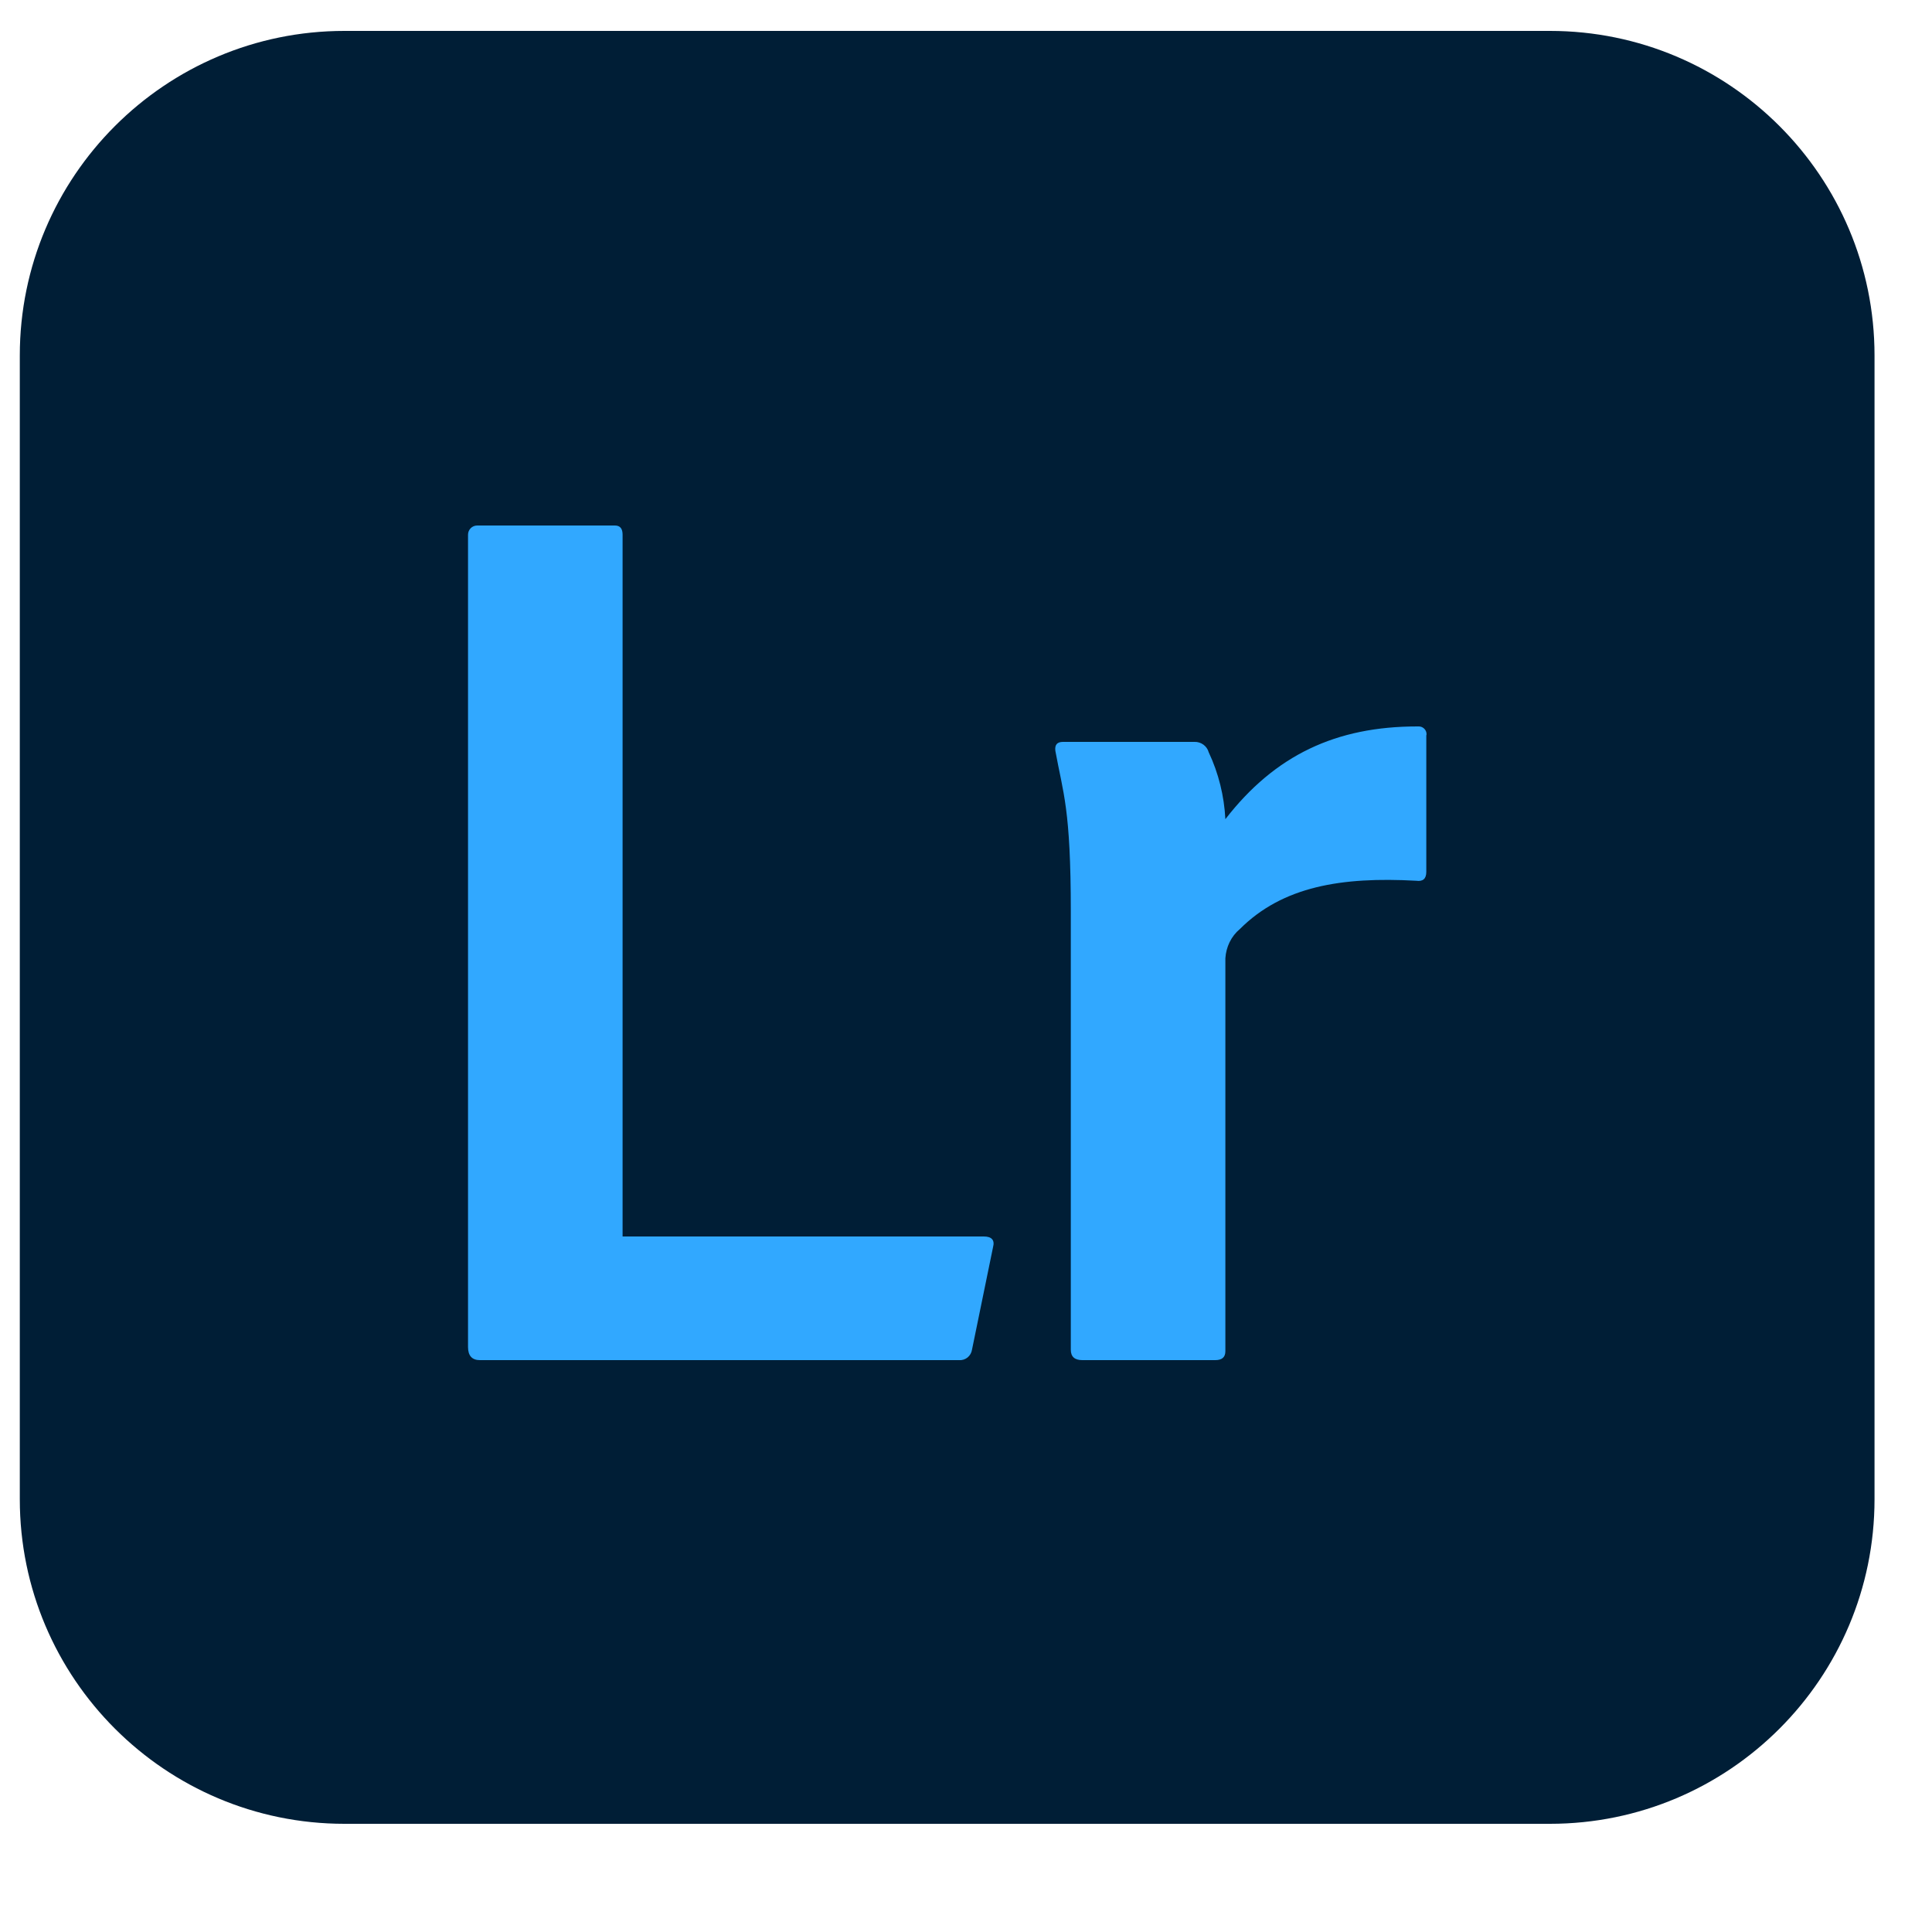 <?xml version="1.0" encoding="UTF-8" standalone="no"?><!DOCTYPE svg PUBLIC "-//W3C//DTD SVG 1.1//EN" "http://www.w3.org/Graphics/SVG/1.1/DTD/svg11.dtd"><svg width="100%" height="100%" viewBox="0 0 8 8" version="1.1" xmlns="http://www.w3.org/2000/svg" xmlns:xlink="http://www.w3.org/1999/xlink" xml:space="preserve" xmlns:serif="http://www.serif.com/" style="fill-rule:evenodd;clip-rule:evenodd;stroke-linejoin:round;stroke-miterlimit:2;"><rect id="lrcat" x="0.082" y="0" width="7.68" height="7.68" style="fill:none;"/><clipPath id="_clip1"><rect x="0.082" y="0" width="7.68" height="7.68"/></clipPath><g clip-path="url(#_clip1)"><path d="M7.762,1.472l0,4.736c0,0.742 -0.602,1.344 -1.344,1.344l-4.992,0c-0.741,0 -1.344,-0.602 -1.344,-1.344l0,-4.736c0,-0.742 0.603,-1.344 1.344,-1.344l4.992,0c0.742,0 1.344,0.602 1.344,1.344Z" style="fill:#001e36;"/><path d="M4.402,3.072l0.544,0c0.027,-0.001 0.052,0.017 0.059,0.043c0.041,0.087 0.064,0.181 0.069,0.277c0.206,-0.266 0.459,-0.384 0.795,-0.384c0.002,-0 0.004,-0 0.006,-0c0.017,-0 0.032,0.014 0.032,0.032c-0,0.001 -0,0.003 -0.001,0.005l0,0.565c0,0.029 -0.014,0.041 -0.042,0.037c-0.308,-0.017 -0.553,0.023 -0.73,0.2c-0.036,0.03 -0.057,0.074 -0.06,0.121l0,1.627c0,0.025 -0.014,0.037 -0.042,0.037l-0.55,0c-0.032,0 -0.048,-0.014 -0.048,-0.043l0,-1.813c0,-0.429 -0.032,-0.491 -0.064,-0.667c-0.003,-0.025 0.007,-0.037 0.032,-0.037Zm-0.431,2.56l-1.984,0c-0.032,0 -0.049,-0.018 -0.049,-0.054l0,-3.358c-0,-0.002 -0,-0.004 -0,-0.006c-0,-0.021 0.017,-0.038 0.038,-0.038c0.002,-0 0.004,-0 0.006,0l0.564,0c0.022,0 0.032,0.013 0.032,0.038l0,2.906l1.496,0c0.032,0 0.046,0.015 0.038,0.044l-0.087,0.424c-0.004,0.027 -0.027,0.046 -0.054,0.044Z" style="fill:#31a8ff;fill-rule:nonzero;"/></g></svg>